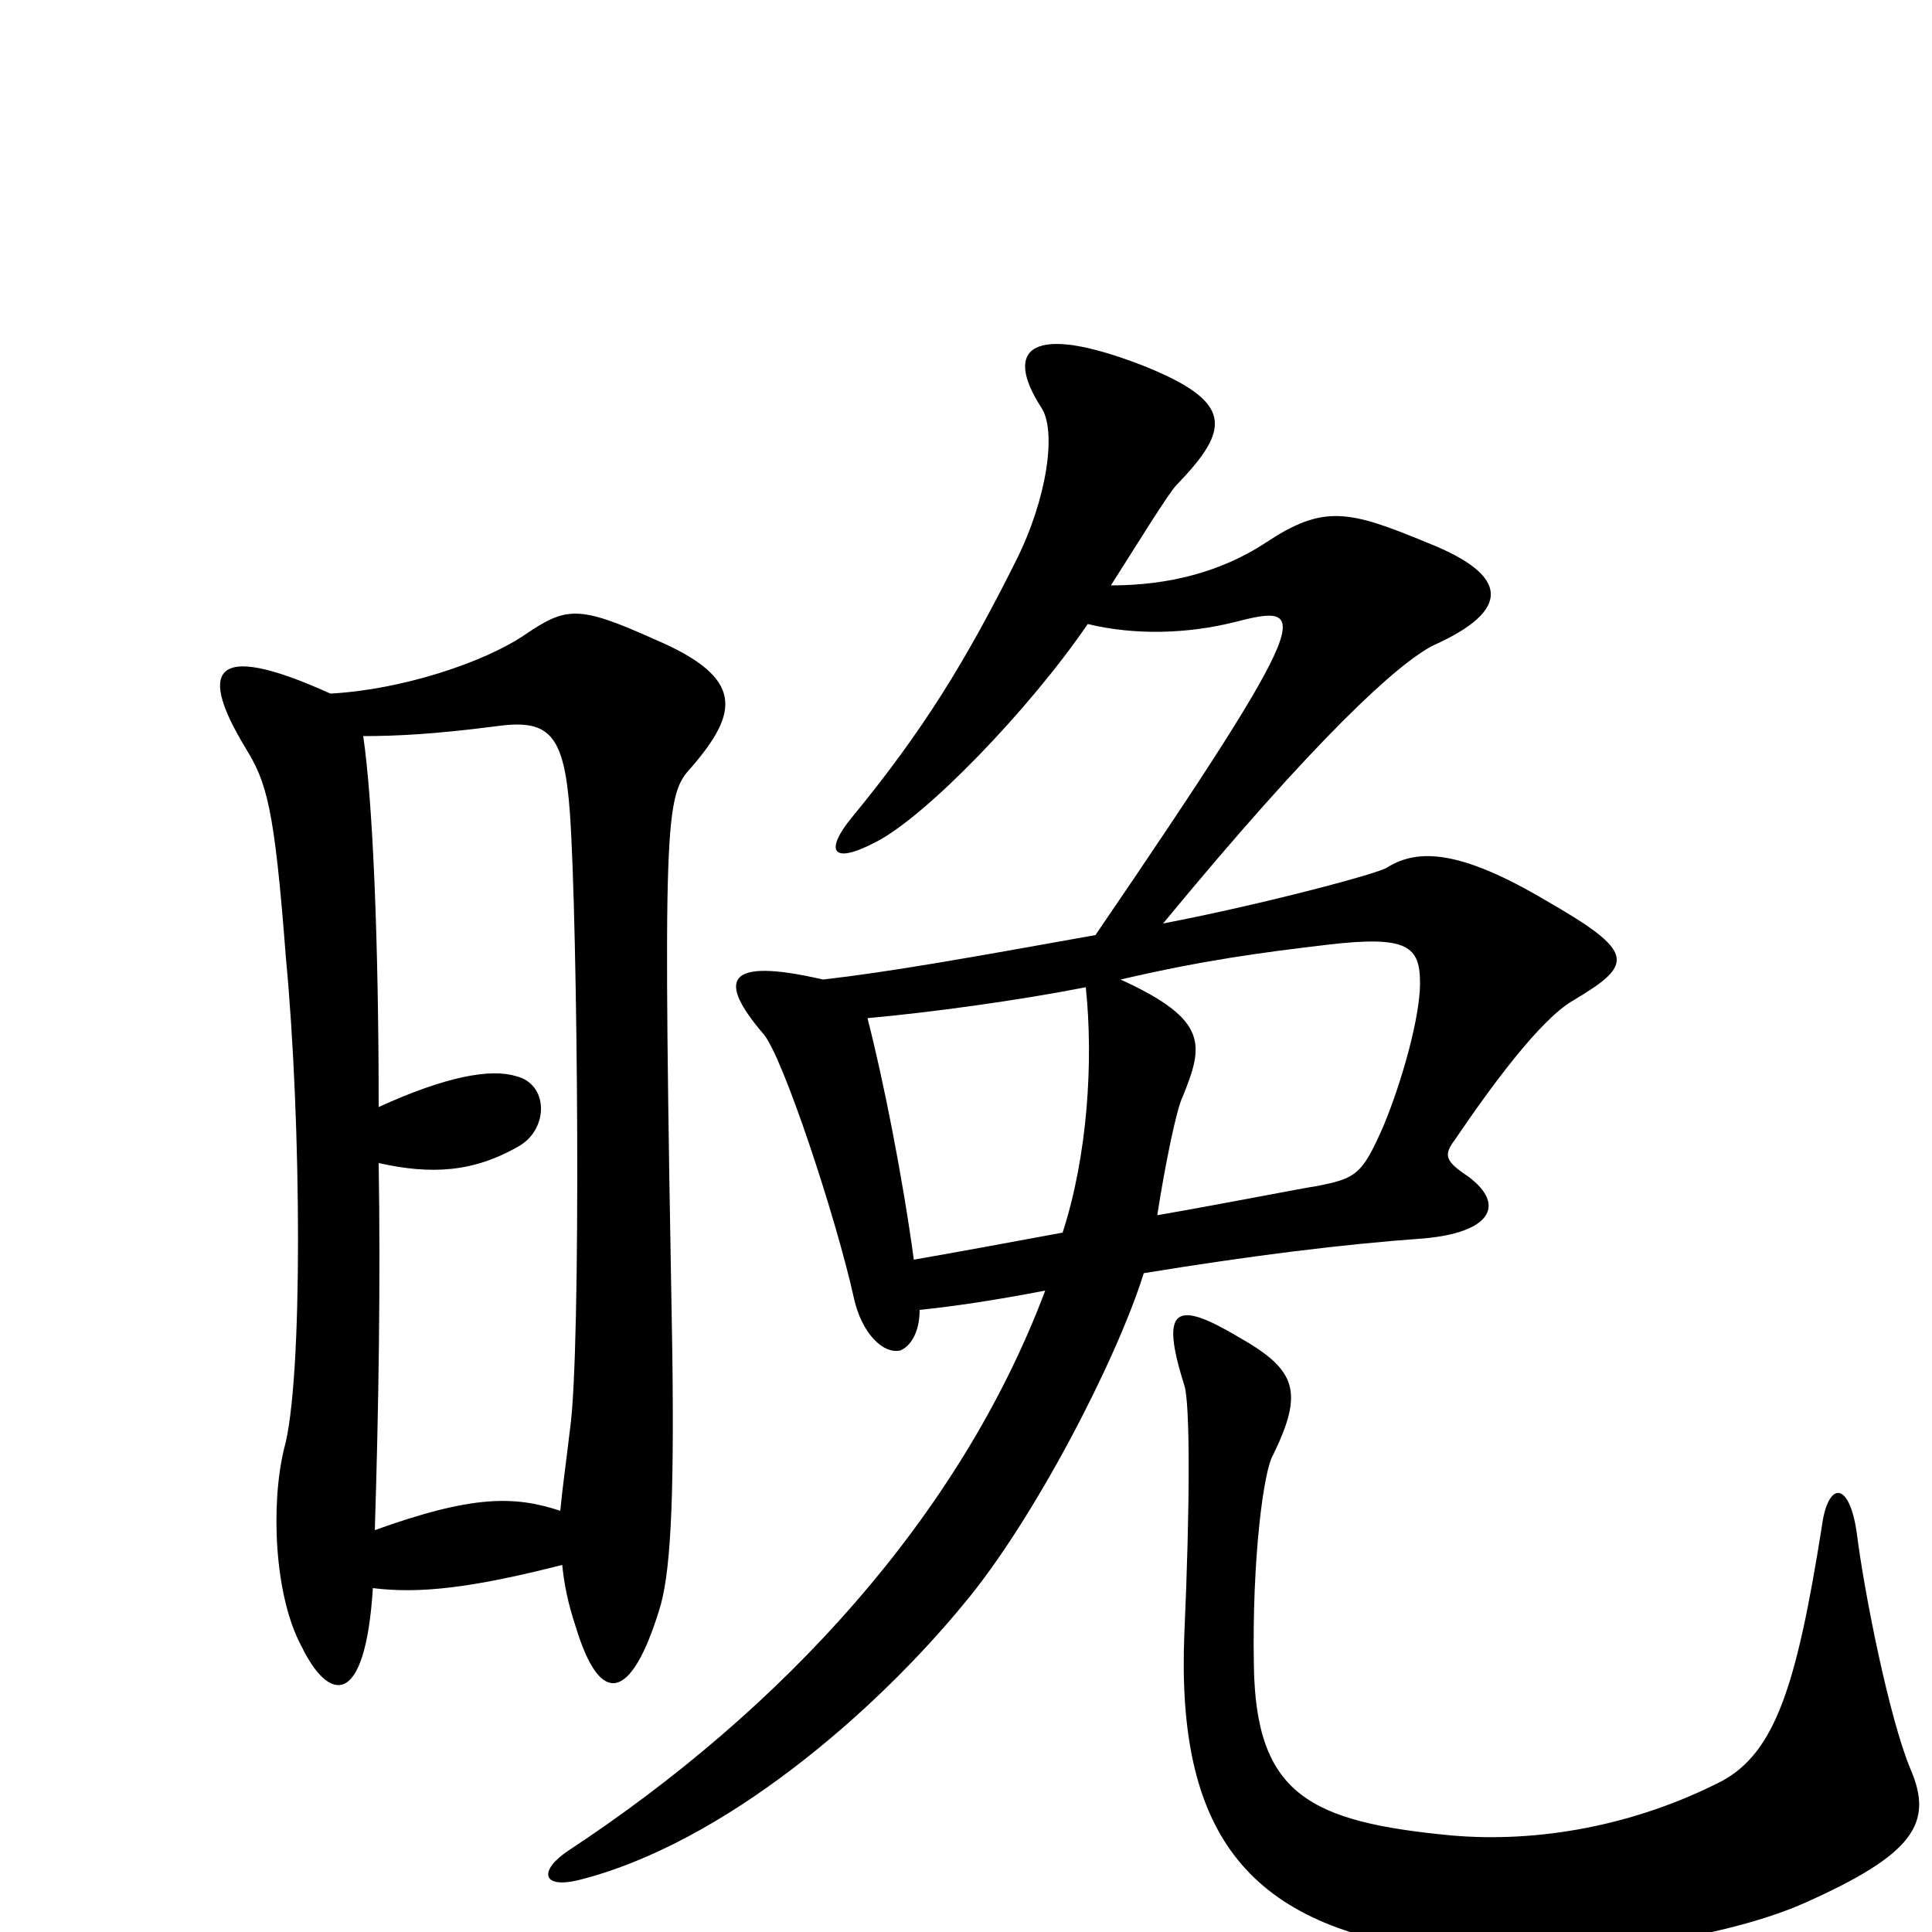 <svg xmlns="http://www.w3.org/2000/svg" viewBox="0 -1000 1000 1000">
	<path fill="#000000" d="M814 -482C846 -501 847 -507 800 -534C756 -560 734 -561 718 -551C714 -548 654 -532 602 -522C682 -619 724 -657 742 -666C782 -684 782 -702 739 -719C698 -736 685 -739 655 -719C632 -704 605 -697 575 -697C589 -719 605 -745 609 -749C637 -778 639 -792 591 -811C534 -833 519 -820 539 -789C547 -777 542 -742 526 -710C500 -658 478 -622 441 -577C427 -560 430 -552 453 -564C479 -577 533 -633 563 -677C588 -671 615 -672 639 -678C678 -688 683 -686 567 -516C500 -504 461 -497 426 -493C374 -505 372 -492 395 -465C405 -454 433 -369 442 -328C446 -310 457 -299 466 -301C471 -303 476 -310 476 -322C495 -324 515 -327 541 -332C497 -215 405 -115 294 -42C279 -32 280 -22 300 -27C375 -46 453 -114 499 -170C535 -213 578 -296 592 -341C647 -350 695 -356 737 -359C771 -362 780 -376 760 -391C748 -399 747 -402 753 -410C772 -438 797 -472 814 -482ZM358 -603C382 -631 386 -649 339 -669C299 -687 293 -686 271 -671C250 -657 208 -643 171 -641C107 -670 104 -651 127 -613C138 -595 142 -583 148 -504C156 -420 157 -285 147 -250C140 -221 142 -174 156 -148C170 -119 189 -115 193 -178C217 -175 244 -178 291 -190C292 -180 294 -170 298 -158C311 -115 327 -121 341 -166C347 -184 349 -221 348 -299C343 -579 344 -588 358 -603ZM989 -84C978 -110 965 -175 961 -207C957 -234 946 -233 943 -210C930 -128 919 -93 891 -78C846 -55 796 -46 751 -50C678 -57 650 -71 649 -138C648 -193 654 -239 659 -247C675 -280 671 -291 641 -308C609 -327 600 -324 613 -283C616 -274 616 -221 613 -154C609 -53 644 -4 740 9C801 17 889 5 934 -15C990 -40 1001 -56 989 -84ZM735 -491C735 -474 726 -441 716 -417C705 -392 702 -390 681 -386C674 -385 639 -378 599 -371C603 -397 609 -426 612 -432C623 -459 626 -472 580 -493C623 -503 653 -507 687 -511C729 -516 735 -510 735 -491ZM562 -489C566 -451 563 -402 550 -362C523 -357 496 -352 473 -348C467 -392 457 -442 449 -473C482 -476 526 -482 562 -489ZM295 -260C293 -243 291 -229 290 -218C266 -226 244 -226 194 -208C196 -271 197 -337 196 -398C223 -392 245 -393 269 -407C284 -416 284 -439 267 -443C254 -447 231 -443 196 -427C196 -512 193 -585 188 -619C205 -619 225 -620 256 -624C284 -628 292 -621 295 -579C299 -522 301 -301 295 -260Z"/>
</svg>